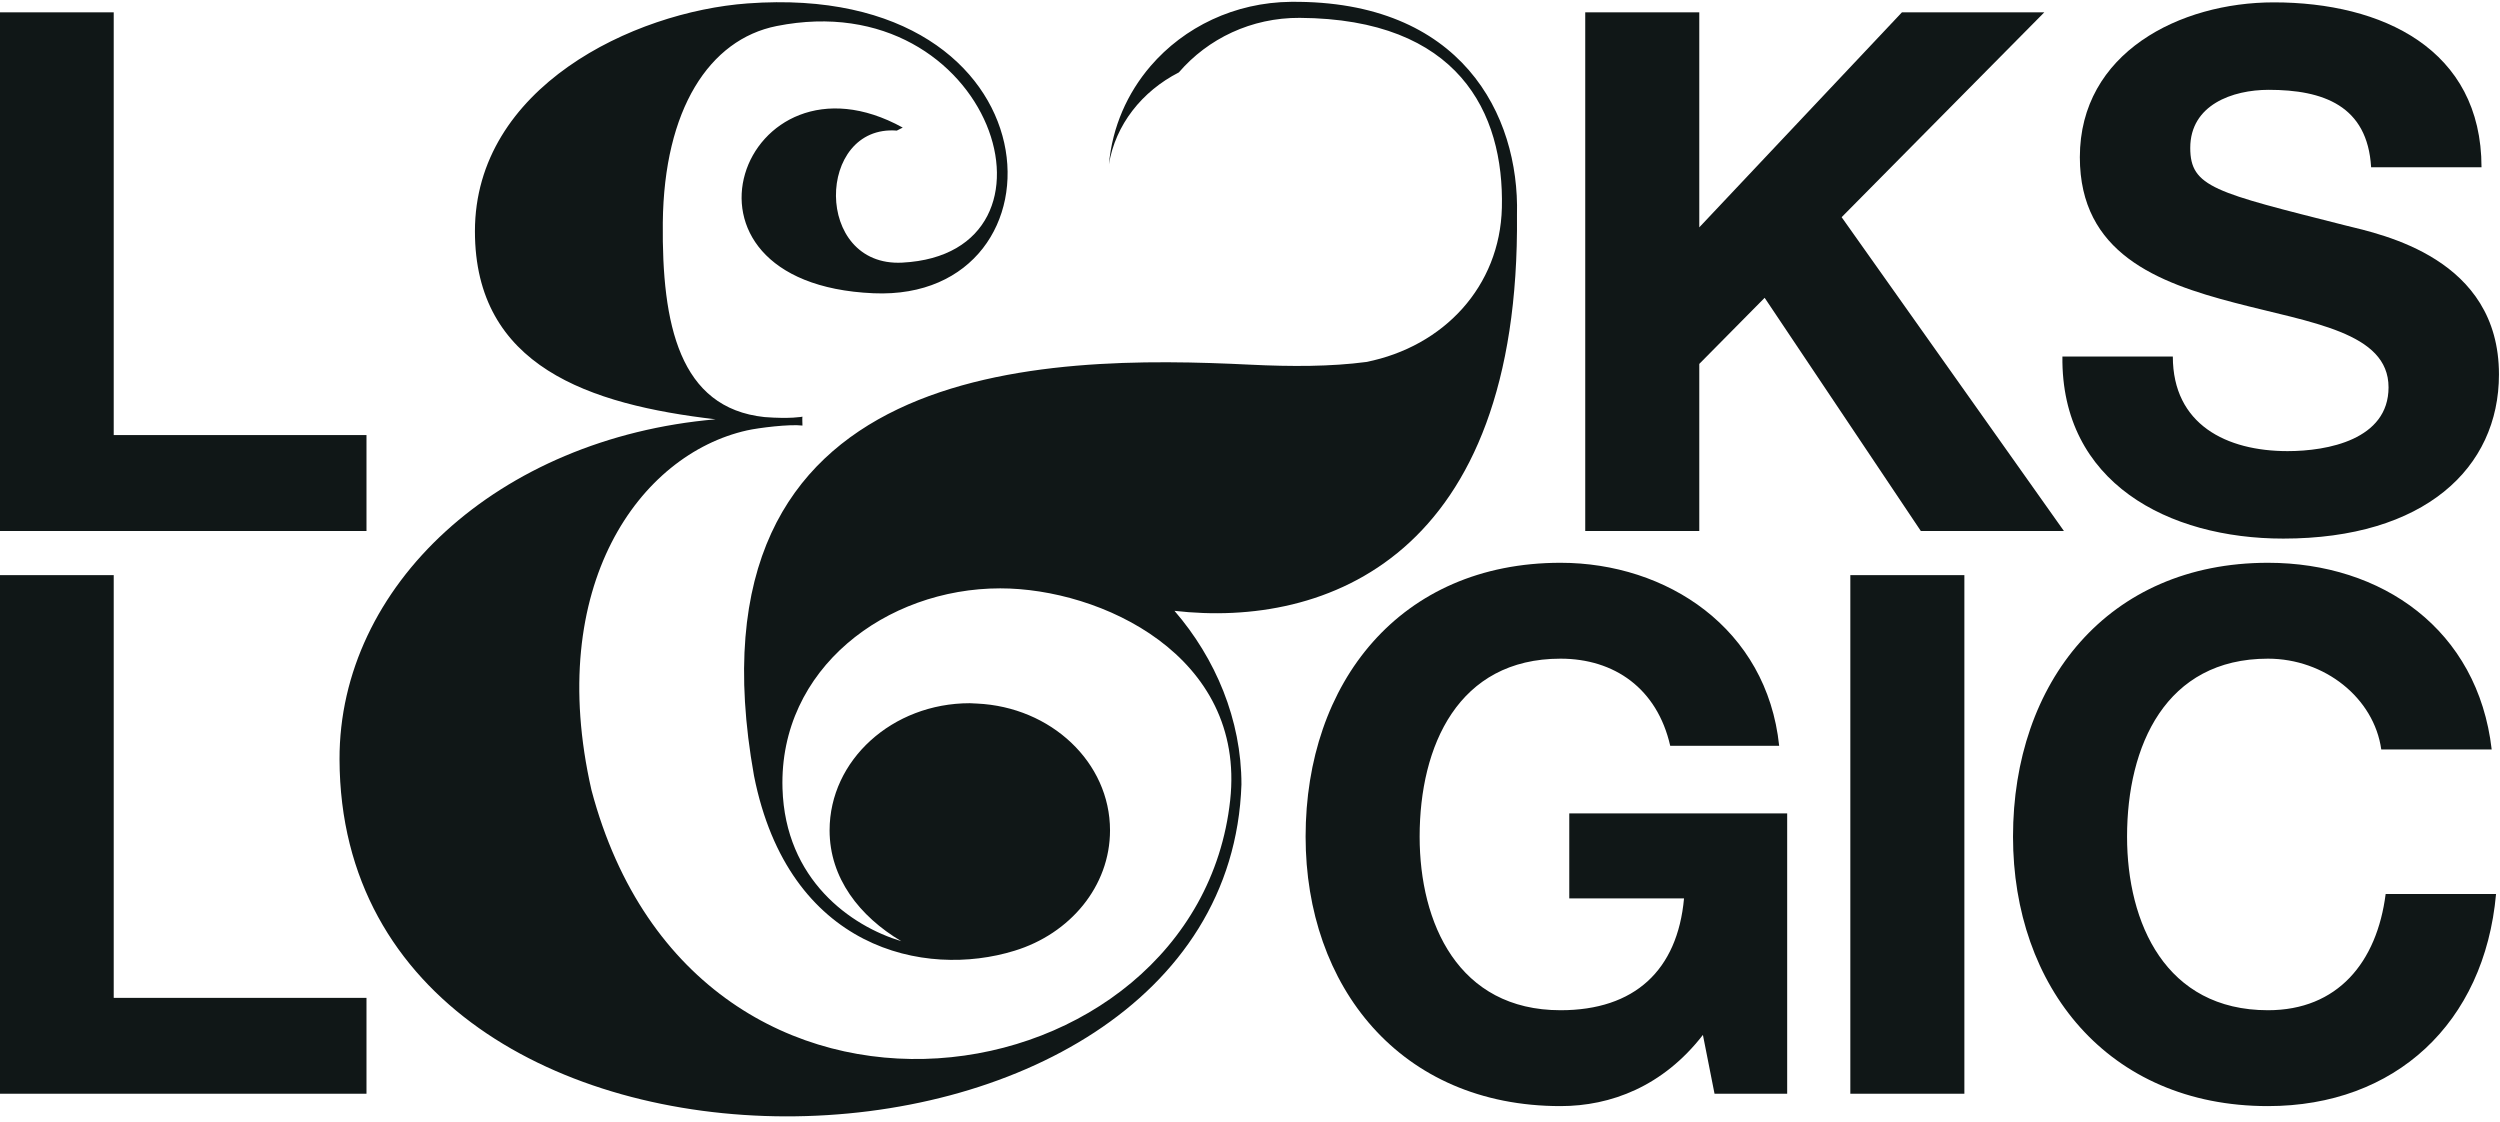 <?xml version="1.0" standalone="no"?>
<!DOCTYPE svg PUBLIC "-//W3C//DTD SVG 1.1//EN" "http://www.w3.org/Graphics/SVG/1.1/DTD/svg11.dtd">
<svg width="100%" height="100%" viewBox="0 0 1056 474" version="1.1" xmlns="http://www.w3.org/2000/svg" xmlns:xlink="http://www.w3.org/1999/xlink" xml:space="preserve" style="fill-rule:evenodd;clip-rule:evenodd;stroke-linejoin:round;stroke-miterlimit:1.414;">
    <path d="M-0.136,5.216L48.037,5.216L48.037,183.783L154.805,183.783L154.805,224.283L-0.135,224.283L-0.135,5.215L-0.136,5.216ZM669.602,5.216L717.776,5.216L717.776,96.034L803.373,5.216L863.508,5.216L777.908,91.736L871.793,224.281L811.35,224.281L745.388,125.796L717.778,153.716L717.778,224.282L669.603,224.282L669.603,5.217L669.602,5.216ZM917.803,150.587C917.803,179.354 940.503,190.553 966.278,190.553C983.148,190.553 1008.92,185.71 1008.92,163.607C1008.92,140.293 976.095,136.352 943.876,127.875C911.36,119.397 878.528,106.983 878.528,66.405C878.528,22.2 920.868,1 960.448,1C1006.16,1 1048.19,20.684 1048.19,70.646L1001.56,70.646C1000.03,44.604 981.31,37.944 958.3,37.944C942.958,37.944 925.163,44.299 925.163,62.474C925.163,79.124 935.595,81.244 990.513,95.174C1006.47,99.112 1055.56,109.104 1055.56,158.154C1055.56,197.824 1023.96,227.501 964.435,227.501C915.96,227.501 870.548,203.879 871.162,150.588L917.802,150.588L917.803,150.587ZM-0.136,242.937L48.037,242.937L48.037,421.504L154.805,421.504L154.805,462.002L-0.135,462.002L-0.135,242.937L-0.136,242.937ZM719.31,437.15C702.436,458.933 680.346,467.218 659.174,467.218C591.369,467.218 551.488,416.593 551.488,353.39C551.488,288.345 591.368,237.72 659.174,237.72C703.969,237.72 746.314,265.335 751.524,315.038L705.506,315.038C699.986,290.8 681.879,278.222 659.174,278.222C615.918,278.222 599.654,315.038 599.654,353.39C599.654,389.904 615.918,426.72 659.174,426.72C690.474,426.72 708.574,409.844 711.334,379.47L662.86,379.47L662.86,343.57L754.903,343.57L754.903,462L724.22,462L719.31,437.15L719.31,437.15ZM781.58,242.937L829.752,242.937L829.752,462.002L781.58,462.002L781.58,242.937ZM1005.85,316.574C1002.78,294.794 981.924,278.222 957.989,278.222C914.734,278.222 898.469,315.038 898.469,353.39C898.469,389.904 914.734,426.72 957.989,426.72C987.445,426.72 1004.01,406.47 1007.7,377.627L1054.33,377.627C1049.42,432.243 1011.69,467.217 957.988,467.217C890.182,467.217 850.298,416.593 850.298,353.39C850.298,288.345 890.183,237.72 957.988,237.72C1006.16,237.72 1046.66,265.946 1052.49,316.574L1005.85,316.574L1005.85,316.574Z" style="fill:rgb(16,23,23);fill-rule:nonzero;"/>
    <path d="M468.409,69.388C469.847,53.556 476.216,39.3 485.975,27.937C500.172,11.407 521.542,1 545.346,0.77L545.346,0.772C617.334,0.088 641.846,48.497 640.772,90.631C642.184,235.331 560.008,265.352 496.1,258.019C513.457,278.109 524.387,304.019 524.387,331.349C518.22,515.571 144.007,524.533 143.417,320.773C143.207,247.465 210.237,185.085 302.267,177.115C248.92,170.905 200.61,154.762 200.61,97.697C200.61,36.956 267.388,4.998 315.752,1.443C449.342,-8.367 453.584,127.543 368.972,123.873C275.257,119.81 313.897,16.677 381.312,53.893L378.818,55.166C344.75,52.527 343.558,112.878 381.128,110.934C455.58,107.077 419.258,-7.169 328.038,11.001C299.576,16.677 280.463,46.238 279.968,94.021C279.525,137.014 286.93,172.352 322.905,176.169C333.929,177.029 338.959,176.005 338.959,176.005C338.819,175.999 338.959,179.757 338.959,179.757C333.593,179.079 320.371,180.712 315.539,181.799C270.189,191.951 230.143,247.471 249.835,333.721C294.341,501.678 505.67,466.505 519.633,337.968C526.27,276.78 464.803,248.52 422.513,248.52C374.291,248.52 329.033,282.406 330.526,333.036C331.669,371.678 359.446,391.162 380.696,397.556C363.008,387.046 350.418,370.85 350.418,350.736C350.418,321.08 376.934,297.036 409.644,297.036C410.51,297.036 411.36,297.128 412.218,297.161L412.651,297.181C443.956,298.609 468.873,322.004 468.873,350.737C468.873,374.403 451.958,394.456 428.506,401.601C390.589,413.301 333.063,401.021 318.499,327.721C286.752,150.437 442.392,149.837 528.062,154.035C545.442,154.889 562.144,154.881 577.122,152.899C609.875,146.36 633.582,120.975 634.392,87.742C635.377,47.48 615.975,7.931 549.002,7.546C528.582,7.439 510.25,16.294 497.932,30.594C482.36,38.554 471.159,52.716 468.409,69.388Z" style="fill:rgb(16,23,23);"/>
</svg>

